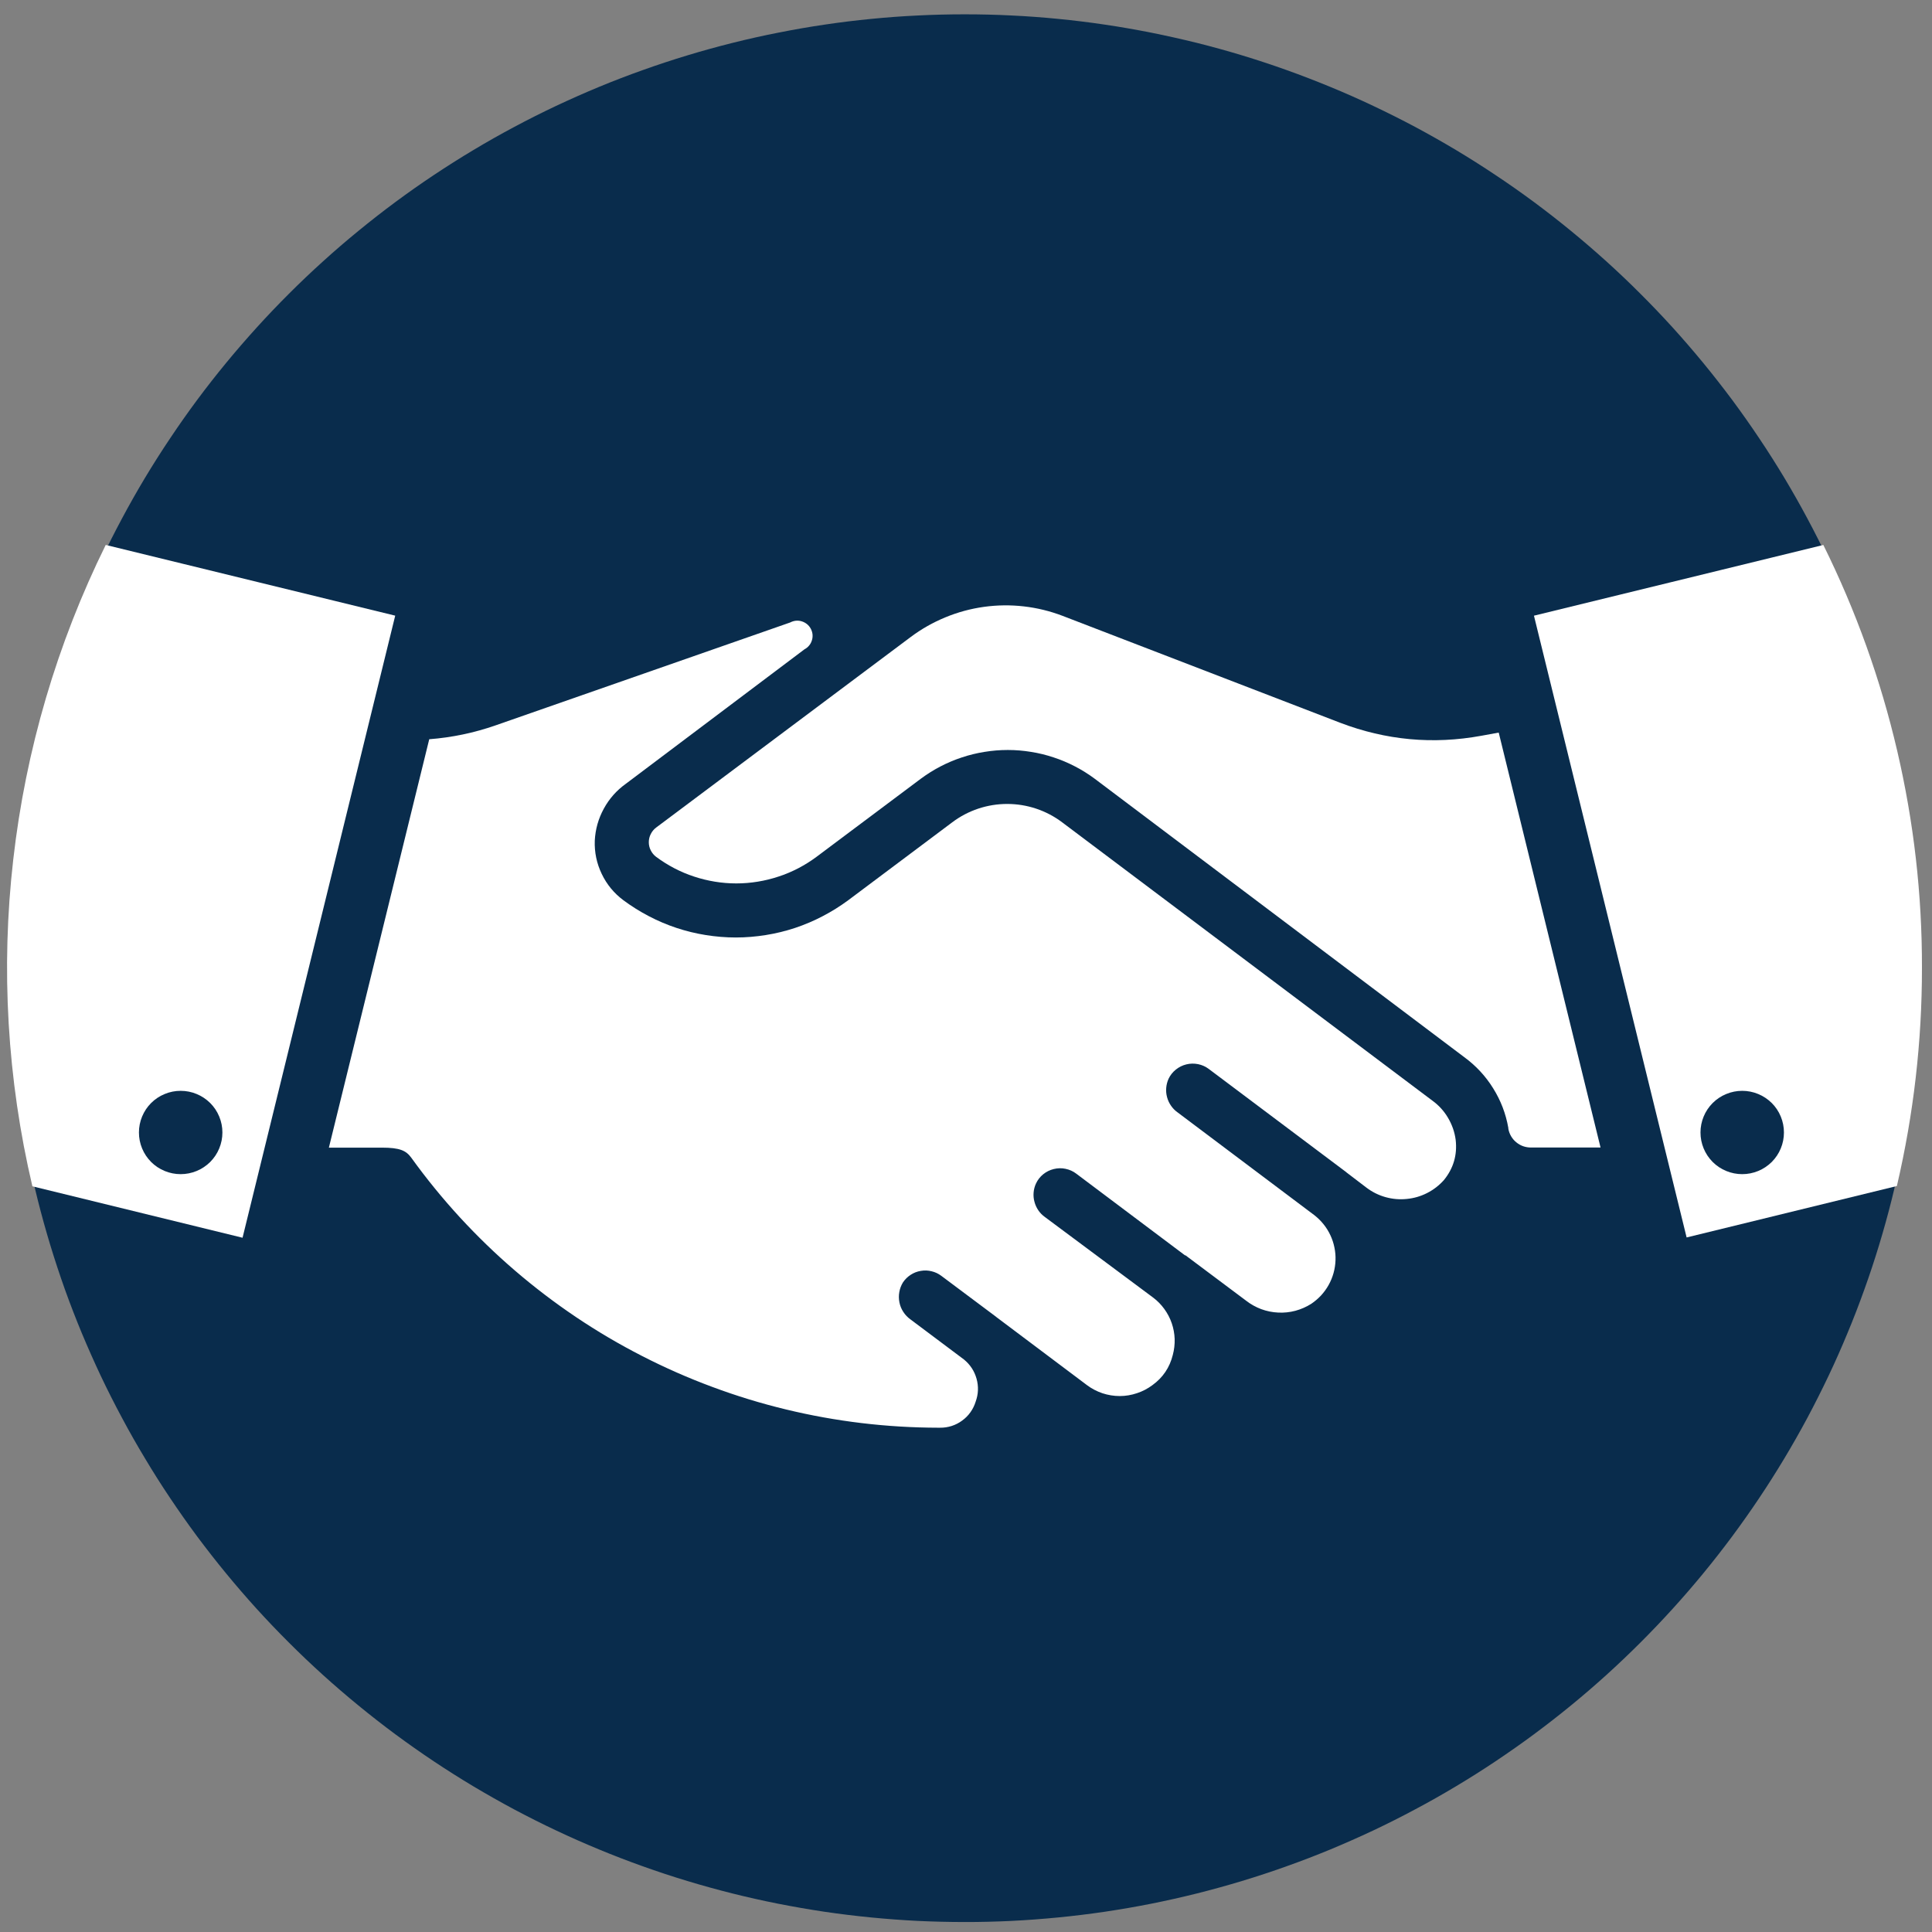 <?xml version="1.0" encoding="UTF-8" standalone="no" ?>
<!DOCTYPE svg PUBLIC "-//W3C//DTD SVG 1.1//EN" "http://www.w3.org/Graphics/SVG/1.1/DTD/svg11.dtd">
<svg xmlns="http://www.w3.org/2000/svg" xmlns:xlink="http://www.w3.org/1999/xlink" version="1.1" width="1080" height="1080" viewBox="0 0 1080 1080" xml:space="preserve">
<rect x="0" y="0" width="1080" height="1080" fill="#808080" stroke="none"/>
<desc>Created with Fabric.js 5.2.4</desc>
<defs>
</defs>
<g transform="matrix(1 0 0 1 540 540)" id="7216a022-1539-4463-93bf-b6d7c9a68161"  >
<rect style="stroke: none; stroke-width: 1; stroke-dasharray: none; stroke-linecap: butt; stroke-dashoffset: 0; stroke-linejoin: miter; stroke-miterlimit: 4; fill: rgb(255,255,255); fill-rule: nonzero; opacity: 1; visibility: hidden;" vector-effect="non-scaling-stroke"  x="-540" y="-540" rx="0" ry="0" width="1080" height="1080" />
</g>
<g transform="matrix(1 0 0 1 540 540)" id="54985a72-3d83-4794-bb1c-e679f306700c"  >
</g>
<g transform="matrix(5.68 0 0 5.67 539.2 541.2)"  >
<g style="" vector-effect="non-scaling-stroke"   >
		<g transform="matrix(1.33 0 0 1.33 0.01 0)"  >
<path style="stroke: none; stroke-width: 1; stroke-dasharray: none; stroke-linecap: butt; stroke-dashoffset: 0; stroke-linejoin: miter; stroke-miterlimit: 4; fill: rgb(9,44,76); fill-rule: nonzero; opacity: 1;" vector-effect="non-scaling-stroke"  transform=" translate(-190.25, -154.26)" d="M 190.254 83.555 C 189.098 83.555 187.941 83.582 186.785 83.641 C 185.629 83.695 184.477 83.781 183.324 83.895 C 182.172 84.008 181.023 84.148 179.879 84.32 C 178.734 84.488 177.594 84.688 176.461 84.914 C 175.324 85.137 174.195 85.391 173.074 85.672 C 171.953 85.953 170.836 86.262 169.73 86.598 C 168.621 86.934 167.523 87.297 166.434 87.688 C 165.344 88.074 164.266 88.492 163.195 88.934 C 162.125 89.379 161.07 89.848 160.023 90.34 C 158.977 90.836 157.941 91.355 156.922 91.902 C 155.902 92.445 154.895 93.016 153.902 93.613 C 152.91 94.207 151.934 94.824 150.969 95.469 C 150.008 96.109 149.062 96.777 148.133 97.465 C 147.203 98.156 146.293 98.867 145.398 99.602 C 144.5 100.336 143.625 101.09 142.77 101.867 C 141.91 102.645 141.074 103.441 140.254 104.262 C 139.438 105.078 138.637 105.918 137.863 106.773 C 137.086 107.633 136.328 108.508 135.594 109.402 C 134.859 110.297 134.148 111.207 133.457 112.137 C 132.77 113.066 132.102 114.012 131.461 114.977 C 130.816 115.938 130.199 116.914 129.602 117.906 C 129.008 118.898 128.438 119.906 127.895 120.926 C 127.348 121.949 126.828 122.98 126.332 124.027 C 125.836 125.074 125.367 126.133 124.926 127.199 C 124.484 128.27 124.066 129.348 123.676 130.438 C 123.285 131.527 122.922 132.625 122.586 133.734 C 122.25 134.84 121.941 135.957 121.66 137.078 C 121.379 138.199 121.125 139.328 120.902 140.465 C 120.676 141.598 120.477 142.738 120.309 143.883 C 120.137 145.027 119.996 146.176 119.883 147.328 C 119.77 148.48 119.684 149.633 119.625 150.789 C 119.57 151.945 119.543 153.102 119.543 154.258 C 119.543 155.418 119.57 156.574 119.625 157.727 C 119.684 158.883 119.77 160.039 119.883 161.191 C 119.996 162.34 120.137 163.488 120.305 164.633 C 120.477 165.777 120.672 166.918 120.898 168.055 C 121.125 169.188 121.379 170.316 121.66 171.441 C 121.941 172.562 122.25 173.676 122.586 174.785 C 122.922 175.891 123.285 176.992 123.672 178.082 C 124.062 179.172 124.48 180.25 124.922 181.32 C 125.367 182.387 125.836 183.445 126.328 184.492 C 126.824 185.539 127.344 186.57 127.891 187.59 C 128.434 188.613 129.004 189.617 129.602 190.609 C 130.195 191.605 130.812 192.582 131.457 193.543 C 132.098 194.504 132.766 195.453 133.453 196.383 C 134.145 197.309 134.855 198.223 135.59 199.117 C 136.324 200.012 137.078 200.887 137.855 201.746 C 138.633 202.602 139.43 203.441 140.25 204.258 C 141.066 205.078 141.906 205.875 142.762 206.652 C 143.621 207.43 144.496 208.184 145.391 208.918 C 146.285 209.652 147.195 210.363 148.125 211.055 C 149.055 211.742 150 212.41 150.965 213.055 C 151.926 213.695 152.902 214.316 153.895 214.91 C 154.891 215.504 155.895 216.074 156.914 216.621 C 157.938 217.164 158.969 217.688 160.016 218.18 C 161.062 218.676 162.121 219.145 163.188 219.586 C 164.258 220.031 165.336 220.445 166.426 220.836 C 167.516 221.227 168.613 221.59 169.723 221.926 C 170.828 222.262 171.945 222.57 173.066 222.852 C 174.188 223.133 175.316 223.387 176.453 223.613 C 177.59 223.836 178.727 224.035 179.871 224.207 C 181.016 224.375 182.164 224.516 183.316 224.629 C 184.469 224.742 185.621 224.828 186.777 224.887 C 187.934 224.941 189.09 224.969 190.246 224.969 C 191.406 224.973 192.562 224.941 193.719 224.887 C 194.871 224.828 196.027 224.742 197.18 224.629 C 198.328 224.516 199.477 224.375 200.621 224.207 C 201.766 224.035 202.906 223.84 204.043 223.613 C 205.176 223.387 206.305 223.133 207.43 222.852 C 208.551 222.57 209.668 222.262 210.773 221.926 C 211.883 221.59 212.98 221.227 214.07 220.836 C 215.16 220.449 216.238 220.031 217.309 219.59 C 218.375 219.145 219.434 218.676 220.48 218.184 C 221.527 217.688 222.559 217.168 223.578 216.621 C 224.602 216.078 225.605 215.508 226.602 214.91 C 227.594 214.316 228.57 213.699 229.531 213.055 C 230.492 212.41 231.441 211.746 232.371 211.055 C 233.297 210.367 234.211 209.656 235.105 208.922 C 236 208.188 236.875 207.434 237.734 206.656 C 238.59 205.879 239.43 205.078 240.246 204.262 C 241.066 203.441 241.863 202.605 242.641 201.746 C 243.418 200.891 244.172 200.016 244.906 199.121 C 245.641 198.227 246.352 197.312 247.043 196.383 C 247.73 195.453 248.398 194.508 249.039 193.547 C 249.684 192.586 250.301 191.605 250.898 190.613 C 251.492 189.621 252.062 188.617 252.609 187.594 C 253.152 186.574 253.672 185.539 254.168 184.496 C 254.664 183.449 255.133 182.391 255.574 181.32 C 256.02 180.254 256.434 179.172 256.824 178.082 C 257.215 176.996 257.578 175.895 257.914 174.789 C 258.25 173.68 258.559 172.566 258.84 171.445 C 259.121 170.32 259.375 169.191 259.598 168.059 C 259.824 166.922 260.023 165.781 260.191 164.637 C 260.363 163.492 260.504 162.344 260.617 161.195 C 260.73 160.043 260.816 158.887 260.871 157.73 C 260.93 156.578 260.957 155.418 260.957 154.262 C 260.957 153.105 260.93 151.949 260.871 150.793 C 260.816 149.637 260.73 148.484 260.617 147.332 C 260.504 146.18 260.363 145.031 260.191 143.887 C 260.023 142.742 259.824 141.602 259.602 140.469 C 259.375 139.332 259.121 138.203 258.84 137.082 C 258.559 135.961 258.25 134.844 257.914 133.738 C 257.578 132.629 257.215 131.531 256.824 130.441 C 256.438 129.352 256.02 128.273 255.578 127.203 C 255.133 126.137 254.664 125.078 254.172 124.031 C 253.676 122.984 253.156 121.953 252.609 120.93 C 252.066 119.91 251.496 118.906 250.902 117.91 C 250.305 116.918 249.688 115.941 249.043 114.98 C 248.402 114.02 247.734 113.07 247.047 112.141 C 246.355 111.215 245.645 110.301 244.91 109.406 C 244.176 108.512 243.422 107.637 242.645 106.777 C 241.867 105.922 241.07 105.082 240.25 104.266 C 239.434 103.445 238.594 102.648 237.738 101.871 C 236.879 101.094 236.004 100.34 235.109 99.605 C 234.215 98.871 233.305 98.16 232.375 97.469 C 231.445 96.781 230.5 96.113 229.535 95.473 C 228.574 94.828 227.598 94.211 226.605 93.613 C 225.613 93.02 224.605 92.449 223.586 91.902 C 222.566 91.359 221.531 90.84 220.484 90.344 C 219.441 89.848 218.383 89.379 217.312 88.938 C 216.242 88.496 215.164 88.078 214.074 87.688 C 212.984 87.297 211.887 86.934 210.781 86.598 C 209.672 86.262 208.559 85.953 207.434 85.672 C 206.312 85.395 205.184 85.141 204.051 84.914 C 202.914 84.688 201.773 84.488 200.629 84.32 C 199.484 84.148 198.336 84.008 197.184 83.895 C 196.035 83.781 194.879 83.695 193.723 83.641 C 192.57 83.582 191.414 83.555 190.254 83.555 Z M 190.254 83.555" stroke-linecap="round" />
</g>
		<g transform="matrix(1.33 0 0 1.33 15.76 -9.04)"  >
<path style="stroke: none; stroke-width: 1; stroke-dasharray: none; stroke-linecap: butt; stroke-dashoffset: 0; stroke-linejoin: miter; stroke-miterlimit: 4; fill: rgb(255,255,255); fill-rule: nonzero; opacity: 1;" vector-effect="non-scaling-stroke"  transform=" translate(-202.07, -147.48)" d="M 229.746 136.816 L 228.461 137.051 C 224.883 137.707 221.398 137.383 218 136.082 L 197.477 128.164 C 196.551 127.809 195.594 127.574 194.609 127.461 C 193.621 127.348 192.637 127.359 191.652 127.496 C 190.672 127.633 189.719 127.891 188.805 128.27 C 187.887 128.648 187.031 129.133 186.234 129.73 L 167.398 143.855 C 167.227 143.984 167.094 144.145 167 144.336 C 166.902 144.527 166.855 144.73 166.855 144.941 C 166.855 145.156 166.902 145.359 167 145.547 C 167.094 145.738 167.227 145.898 167.398 146.027 C 167.824 146.344 168.273 146.625 168.742 146.871 C 169.215 147.117 169.699 147.324 170.203 147.488 C 170.707 147.656 171.223 147.781 171.746 147.867 C 172.27 147.953 172.797 147.996 173.328 147.996 C 173.859 147.996 174.387 147.953 174.91 147.867 C 175.438 147.781 175.949 147.656 176.453 147.488 C 176.957 147.324 177.445 147.117 177.918 146.871 C 178.387 146.625 178.836 146.344 179.262 146.027 L 186.969 140.246 C 187.434 139.902 187.918 139.594 188.43 139.328 C 188.941 139.062 189.473 138.836 190.02 138.656 C 190.566 138.473 191.129 138.336 191.695 138.246 C 192.266 138.152 192.84 138.105 193.418 138.105 C 193.996 138.105 194.566 138.152 195.137 138.246 C 195.707 138.336 196.266 138.473 196.812 138.656 C 197.363 138.836 197.891 139.062 198.402 139.328 C 198.914 139.594 199.402 139.902 199.863 140.246 L 227.191 160.871 C 228.055 161.504 228.77 162.273 229.332 163.18 C 229.898 164.086 230.273 165.066 230.457 166.121 L 230.457 166.176 C 230.492 166.375 230.559 166.559 230.66 166.734 C 230.762 166.906 230.887 167.059 231.043 167.184 C 231.195 167.312 231.367 167.41 231.555 167.477 C 231.746 167.543 231.941 167.574 232.141 167.574 L 237.281 167.574 Z M 229.746 136.816" stroke-linecap="round" />
</g>
		<g transform="matrix(1.33 0 0 1.33 -7.1 5.52)"  >
<path style="stroke: none; stroke-width: 1; stroke-dasharray: none; stroke-linecap: butt; stroke-dashoffset: 0; stroke-linejoin: miter; stroke-miterlimit: 4; fill: rgb(255,255,255); fill-rule: nonzero; opacity: 1;" vector-effect="non-scaling-stroke"  transform=" translate(-184.92, -158.4)" d="M 226.598 166.973 C 226.52 166.387 226.328 165.844 226.027 165.336 C 225.727 164.828 225.336 164.402 224.859 164.059 L 197.477 143.438 C 196.891 142.996 196.25 142.66 195.555 142.426 C 194.859 142.195 194.145 142.078 193.41 142.078 C 192.68 142.078 191.965 142.195 191.27 142.426 C 190.574 142.66 189.934 142.996 189.348 143.438 L 181.645 149.219 C 181.047 149.66 180.418 150.055 179.758 150.398 C 179.098 150.746 178.414 151.035 177.711 151.27 C 177.004 151.504 176.281 151.68 175.547 151.797 C 174.812 151.914 174.074 151.977 173.328 151.977 C 172.586 151.977 171.844 151.914 171.109 151.797 C 170.375 151.68 169.656 151.504 168.949 151.27 C 168.242 151.035 167.559 150.746 166.898 150.398 C 166.238 150.055 165.613 149.66 165.016 149.219 C 164.32 148.699 163.785 148.051 163.41 147.266 C 163.035 146.484 162.863 145.66 162.895 144.793 C 162.938 143.957 163.16 143.168 163.562 142.43 C 163.961 141.695 164.504 141.078 165.184 140.59 L 178.414 130.613 C 178.547 130.543 178.66 130.453 178.754 130.336 C 178.852 130.223 178.918 130.09 178.961 129.949 C 179.008 129.805 179.02 129.66 179.008 129.512 C 178.992 129.363 178.949 129.223 178.879 129.09 C 178.809 128.957 178.715 128.844 178.602 128.75 C 178.484 128.656 178.355 128.586 178.215 128.543 C 178.07 128.496 177.926 128.484 177.777 128.496 C 177.629 128.512 177.488 128.555 177.355 128.625 L 155.551 136.254 C 153.961 136.809 152.324 137.152 150.645 137.281 L 143.219 167.555 L 147.141 167.555 C 148.465 167.555 148.93 167.77 149.316 168.301 C 150.426 169.844 151.621 171.312 152.902 172.711 C 154.188 174.109 155.547 175.43 156.988 176.668 C 158.426 177.906 159.934 179.055 161.508 180.117 C 163.082 181.176 164.715 182.141 166.402 183.004 C 168.09 183.871 169.824 184.637 171.605 185.297 C 173.383 185.961 175.195 186.516 177.039 186.961 C 178.887 187.41 180.75 187.746 182.637 187.973 C 184.52 188.199 186.41 188.312 188.309 188.316 L 188.438 188.316 C 188.734 188.32 189.02 188.277 189.301 188.188 C 189.582 188.098 189.84 187.965 190.078 187.789 C 190.316 187.617 190.523 187.41 190.691 187.172 C 190.863 186.93 190.992 186.668 191.078 186.387 C 191.281 185.828 191.305 185.258 191.145 184.684 C 190.984 184.109 190.672 183.637 190.211 183.258 L 186.262 180.293 C 186.051 180.141 185.871 179.957 185.73 179.738 C 185.586 179.52 185.488 179.285 185.438 179.027 C 185.387 178.773 185.383 178.516 185.43 178.258 C 185.473 178.004 185.566 177.762 185.703 177.539 C 185.855 177.316 186.043 177.129 186.273 176.98 C 186.5 176.832 186.75 176.734 187.02 176.691 C 187.285 176.645 187.551 176.652 187.816 176.719 C 188.082 176.781 188.32 176.895 188.539 177.059 L 192.465 180 L 192.656 180.148 L 199.316 185.16 C 199.664 185.422 200.047 185.621 200.461 185.762 C 200.875 185.898 201.301 185.969 201.738 185.969 C 202.172 185.969 202.598 185.898 203.012 185.758 C 203.43 185.621 203.809 185.422 204.16 185.16 C 204.938 184.598 205.438 183.848 205.668 182.918 C 205.77 182.531 205.816 182.137 205.805 181.738 C 205.789 181.34 205.719 180.949 205.59 180.574 C 205.461 180.195 205.277 179.844 205.043 179.52 C 204.809 179.195 204.535 178.914 204.215 178.672 L 196.199 172.695 C 196.008 172.559 195.848 172.395 195.715 172.199 C 195.586 172.008 195.488 171.797 195.43 171.57 C 195.367 171.344 195.348 171.117 195.367 170.883 C 195.387 170.648 195.445 170.426 195.543 170.215 C 195.668 169.945 195.848 169.715 196.078 169.527 C 196.312 169.34 196.57 169.211 196.859 169.141 C 197.148 169.07 197.441 169.062 197.73 169.125 C 198.023 169.184 198.289 169.305 198.523 169.484 L 206.57 175.539 L 206.609 175.539 L 211.094 178.902 C 211.434 179.168 211.809 179.375 212.211 179.527 C 212.617 179.676 213.035 179.762 213.465 179.781 C 213.898 179.805 214.32 179.758 214.738 179.648 C 215.156 179.535 215.547 179.363 215.91 179.133 C 216.176 178.953 216.418 178.746 216.637 178.512 C 216.855 178.273 217.043 178.016 217.199 177.734 C 217.355 177.453 217.477 177.156 217.562 176.848 C 217.648 176.539 217.695 176.223 217.707 175.902 C 217.719 175.582 217.691 175.262 217.625 174.949 C 217.562 174.633 217.461 174.332 217.324 174.039 C 217.188 173.75 217.02 173.477 216.816 173.227 C 216.617 172.977 216.387 172.754 216.133 172.555 L 206.016 164.938 C 205.824 164.801 205.664 164.637 205.531 164.441 C 205.398 164.25 205.301 164.039 205.242 163.812 C 205.18 163.586 205.16 163.355 205.18 163.125 C 205.199 162.891 205.258 162.668 205.352 162.453 C 205.48 162.184 205.66 161.957 205.891 161.77 C 206.125 161.582 206.383 161.453 206.672 161.383 C 206.961 161.312 207.25 161.309 207.543 161.367 C 207.832 161.426 208.098 161.547 208.336 161.727 L 218.484 169.359 L 218.527 169.398 L 219.996 170.52 C 220.422 170.844 220.891 171.078 221.406 171.223 C 221.918 171.367 222.441 171.414 222.973 171.359 C 223.504 171.309 224.004 171.164 224.48 170.922 C 224.957 170.68 225.371 170.359 225.727 169.961 C 226.438 169.086 226.727 168.09 226.598 166.973 Z M 226.598 166.973" stroke-linecap="round" />
</g>
		<g transform="matrix(1.33 0 0 1.33 -75.13 -7.57)"  >
<path style="stroke: none; stroke-width: 1; stroke-dasharray: none; stroke-linecap: butt; stroke-dashoffset: 0; stroke-linejoin: miter; stroke-miterlimit: 4; fill: rgb(255,255,255); fill-rule: nonzero; opacity: 1;" vector-effect="non-scaling-stroke"  transform=" translate(-133.9, -148.59)" d="M 126.836 122.91 C 125.035 126.57 123.559 130.355 122.41 134.266 C 121.262 138.18 120.457 142.16 119.996 146.211 C 119.531 150.262 119.418 154.324 119.656 158.395 C 119.895 162.465 120.477 166.484 121.41 170.453 L 136.961 174.266 L 148.258 128.152 Z M 126.836 122.91" stroke-linecap="round" />
</g>
		<g transform="matrix(1.33 0 0 1.33 75.13 -7.58)"  >
<path style="stroke: none; stroke-width: 1; stroke-dasharray: none; stroke-linecap: butt; stroke-dashoffset: 0; stroke-linejoin: miter; stroke-miterlimit: 4; fill: rgb(255,255,255); fill-rule: nonzero; opacity: 1;" vector-effect="non-scaling-stroke"  transform=" translate(-246.59, -148.58)" d="M 253.648 122.91 L 232.234 128.152 L 243.531 174.242 L 259.09 170.43 C 260.328 165.113 260.949 159.723 260.945 154.262 C 260.957 148.824 260.344 143.461 259.113 138.164 C 257.879 132.867 256.059 127.785 253.648 122.91 Z M 253.648 122.91" stroke-linecap="round" />
</g>
		<g transform="matrix(1.33 0 0 1.33 -77.15 16.2)"  >
<path style="stroke: none; stroke-width: 1; stroke-dasharray: none; stroke-linecap: butt; stroke-dashoffset: 0; stroke-linejoin: miter; stroke-miterlimit: 4; fill: rgb(9,44,76); fill-rule: nonzero; opacity: 1;" vector-effect="non-scaling-stroke"  transform=" translate(-132.38, -166.41)" d="M 132.379 169.5 C 131.969 169.5 131.578 169.422 131.199 169.266 C 130.82 169.109 130.484 168.887 130.195 168.598 C 129.906 168.305 129.684 167.973 129.527 167.594 C 129.371 167.215 129.293 166.82 129.293 166.41 C 129.293 166.004 129.371 165.609 129.527 165.23 C 129.684 164.852 129.906 164.516 130.195 164.227 C 130.484 163.938 130.82 163.715 131.199 163.559 C 131.578 163.402 131.969 163.324 132.379 163.324 C 132.789 163.324 133.184 163.402 133.562 163.559 C 133.941 163.715 134.273 163.938 134.566 164.227 C 134.855 164.516 135.078 164.852 135.234 165.23 C 135.391 165.609 135.469 166.004 135.469 166.41 C 135.469 166.82 135.391 167.215 135.234 167.594 C 135.078 167.973 134.855 168.305 134.566 168.598 C 134.273 168.887 133.941 169.109 133.562 169.266 C 133.184 169.422 132.789 169.5 132.379 169.5 Z M 132.379 169.5" stroke-linecap="round" />
</g>
		<g transform="matrix(1.33 0 0 1.33 76.53 16.2)"  >
<path style="stroke: none; stroke-width: 1; stroke-dasharray: none; stroke-linecap: butt; stroke-dashoffset: 0; stroke-linejoin: miter; stroke-miterlimit: 4; fill: rgb(9,44,76); fill-rule: nonzero; opacity: 1;" vector-effect="non-scaling-stroke"  transform=" translate(-247.64, -166.41)" d="M 247.641 169.5 C 247.234 169.5 246.84 169.422 246.461 169.266 C 246.082 169.109 245.746 168.887 245.457 168.598 C 245.168 168.305 244.945 167.973 244.789 167.594 C 244.633 167.215 244.555 166.82 244.555 166.41 C 244.555 166.004 244.633 165.609 244.789 165.23 C 244.945 164.852 245.168 164.516 245.457 164.227 C 245.746 163.938 246.082 163.715 246.461 163.559 C 246.84 163.402 247.234 163.324 247.641 163.324 C 248.051 163.324 248.445 163.402 248.824 163.559 C 249.203 163.715 249.535 163.938 249.828 164.227 C 250.117 164.516 250.34 164.852 250.496 165.23 C 250.652 165.609 250.73 166.004 250.73 166.41 C 250.73 166.82 250.652 167.215 250.496 167.594 C 250.34 167.973 250.117 168.305 249.828 168.598 C 249.535 168.887 249.203 169.109 248.824 169.266 C 248.445 169.422 248.051 169.5 247.641 169.5 Z M 247.641 169.5" stroke-linecap="round" />
</g>
</g>
</g>
</svg>